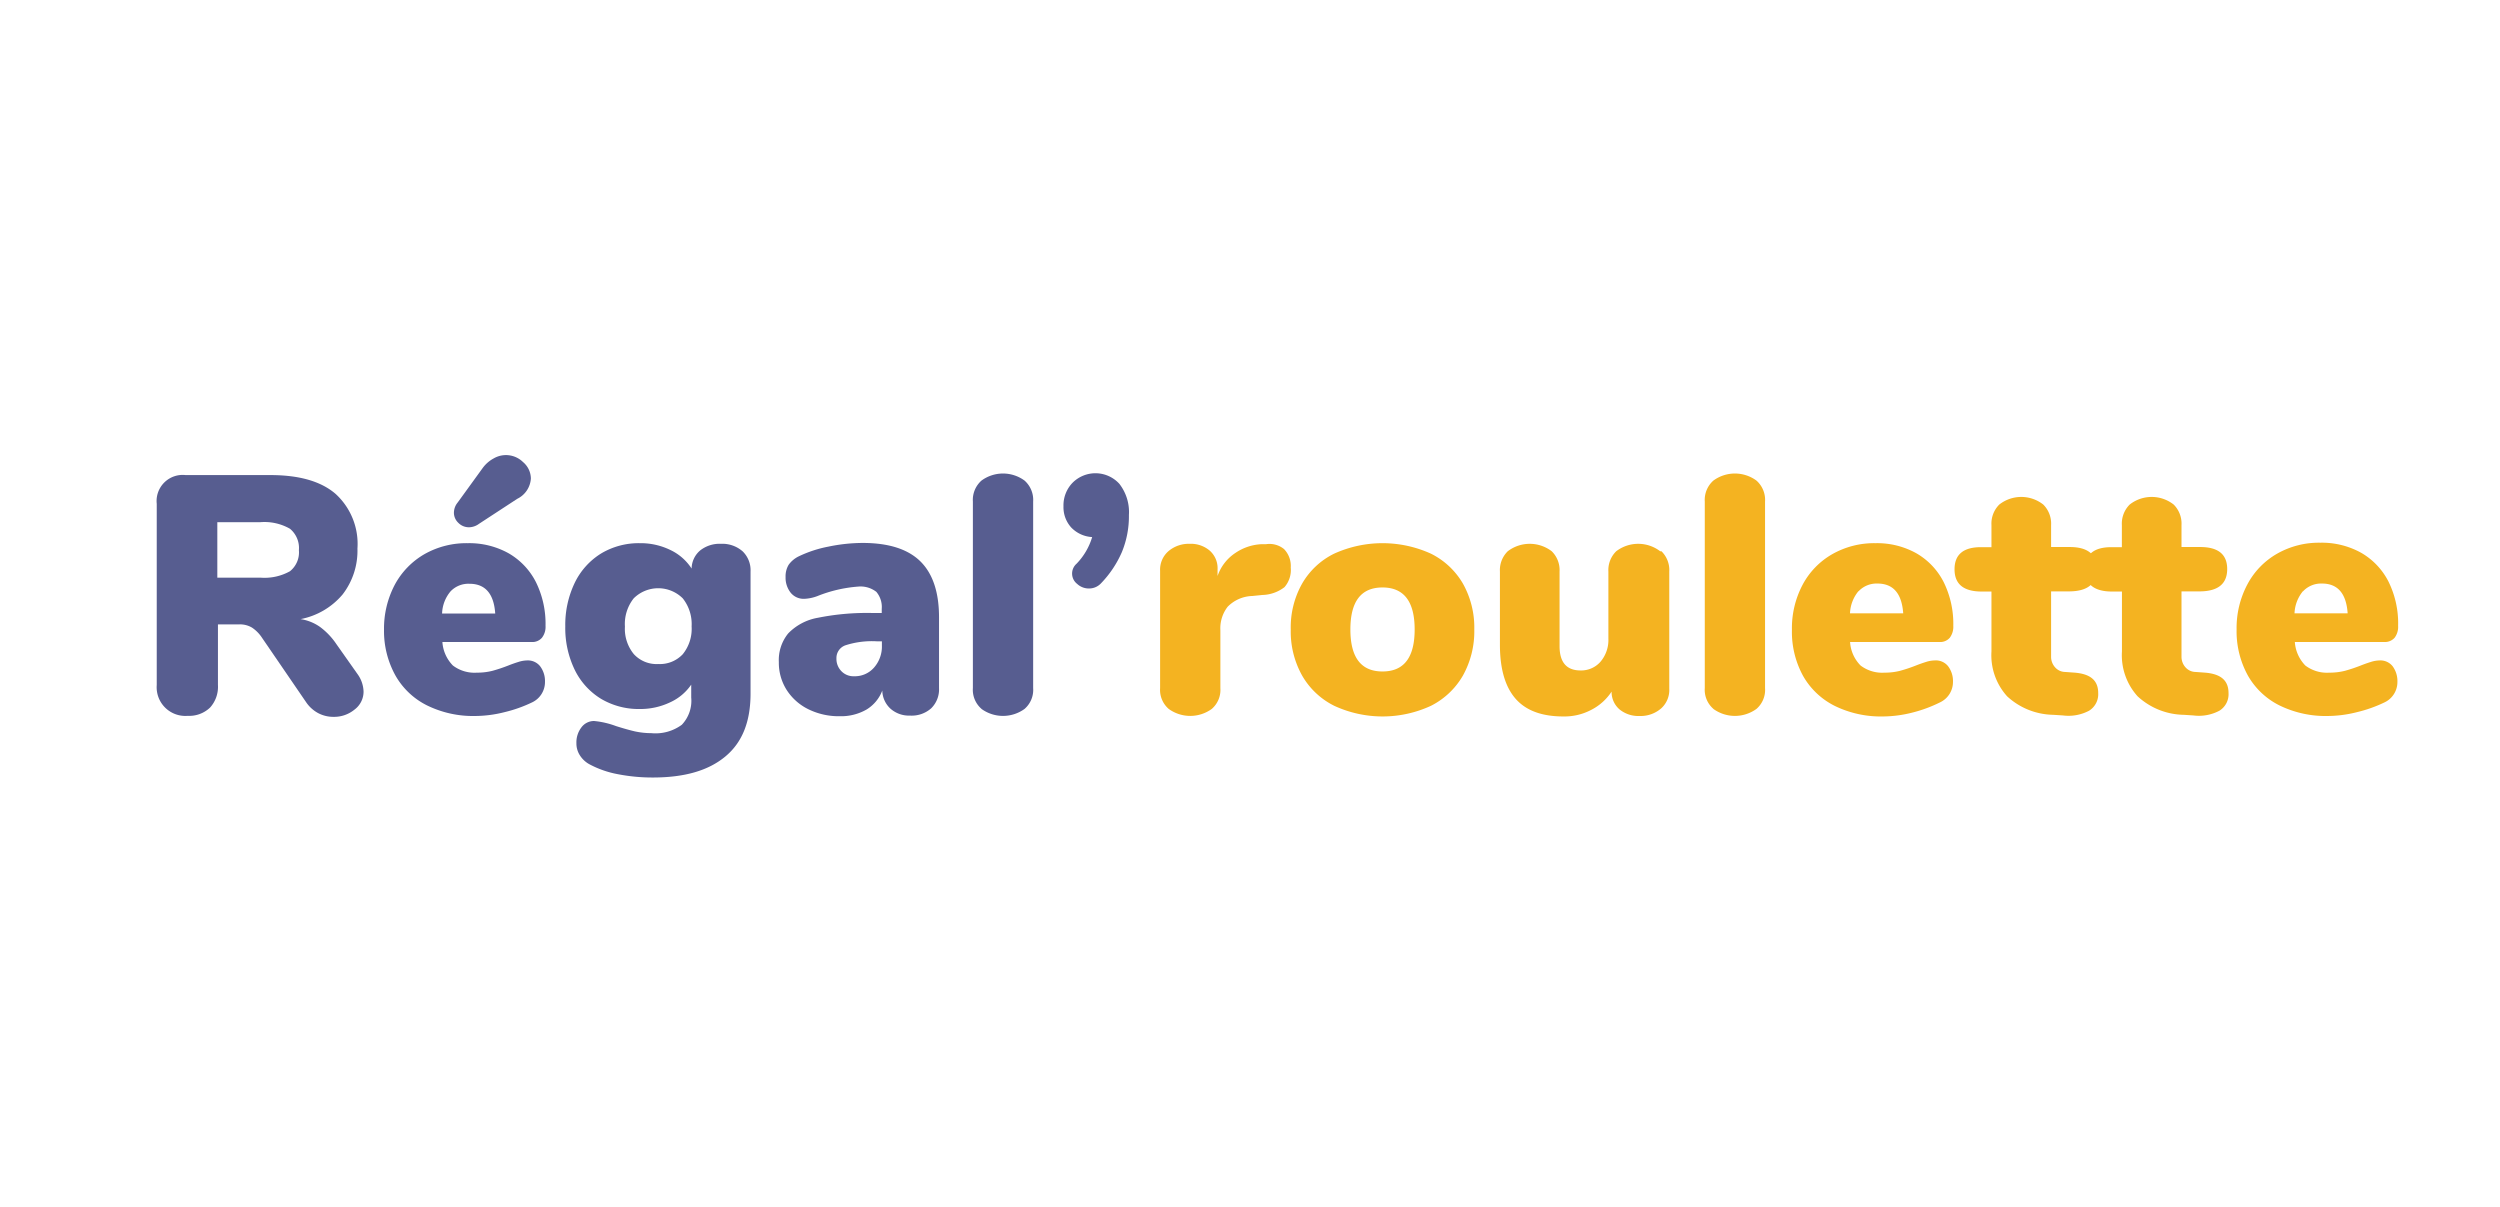<svg id="Calque_1" data-name="Calque 1" xmlns="http://www.w3.org/2000/svg" viewBox="0 0 319 154"><defs><style>.cls-1{fill:#575d90;}.cls-2{fill:#f4b321;}</style></defs><title>logo</title><path class="cls-1" d="M46.39,88.23a2.85,2.85,0,0,1-1.15,2.31,4.08,4.08,0,0,1-2.65.93,4.14,4.14,0,0,1-2-.48,4.35,4.35,0,0,1-1.55-1.42l-5.62-8.21a4.54,4.54,0,0,0-1.27-1.28,3,3,0,0,0-1.58-.41H27.81v7.74a3.94,3.94,0,0,1-1,2.87,3.84,3.84,0,0,1-2.85,1.06A3.66,3.66,0,0,1,20,87.41V64.29a3.33,3.33,0,0,1,3.68-3.67H34.51c3.68,0,6.46.8,8.31,2.4A8.64,8.64,0,0,1,45.61,70a9.12,9.12,0,0,1-1.9,5.86A9.33,9.33,0,0,1,38.35,79a5.81,5.81,0,0,1,2.49,1,8.9,8.9,0,0,1,2.09,2.2L45.61,86A4,4,0,0,1,46.39,88.23ZM37,72.89a3.08,3.08,0,0,0,1.14-2.68A3.19,3.19,0,0,0,37,67.47a6.56,6.56,0,0,0-3.78-.84H27.73v7.08h5.53A6.66,6.66,0,0,0,37,72.89Z"/><path class="cls-1" d="M68.91,85a3.14,3.14,0,0,1,.63,2,2.87,2.87,0,0,1-1.68,2.64,17.36,17.36,0,0,1-3.48,1.23,15.5,15.5,0,0,1-3.69.49,13.34,13.34,0,0,1-6.18-1.34,9.48,9.48,0,0,1-4.06-3.84A11.69,11.69,0,0,1,49,80.36a12,12,0,0,1,1.36-5.72,9.91,9.91,0,0,1,3.8-3.93,10.83,10.83,0,0,1,5.51-1.4,10.32,10.32,0,0,1,5.23,1.29,8.87,8.87,0,0,1,3.48,3.67,12,12,0,0,1,1.23,5.58,2.27,2.27,0,0,1-.46,1.53,1.61,1.61,0,0,1-1.31.54H56.45a4.72,4.72,0,0,0,1.34,3,4.56,4.56,0,0,0,3.07.91,7.81,7.81,0,0,0,2-.24,19.86,19.86,0,0,0,2-.67c.43-.17.85-.32,1.27-.45a3.91,3.91,0,0,1,1.14-.2A2,2,0,0,1,68.91,85ZM57.49,75.46a4.6,4.6,0,0,0-1.08,2.83h6.78c-.17-2.53-1.27-3.8-3.28-3.8A3.13,3.13,0,0,0,57.49,75.46Zm2.37-8.18a1.88,1.88,0,0,1-1.38-.57,1.77,1.77,0,0,1-.56-1.29,2.07,2.07,0,0,1,.48-1.3l3.19-4.4A4.22,4.22,0,0,1,63,58.49a3.11,3.11,0,0,1,3.74.47,2.79,2.79,0,0,1,1,2.1A3.1,3.1,0,0,1,66,63.65l-4.88,3.19A2.19,2.19,0,0,1,59.86,67.28Z"/><path class="cls-1" d="M94.77,70.36a3.37,3.37,0,0,1,1,2.57V88.49c0,3.51-1,6.17-3.17,8s-5.22,2.72-9.31,2.72a23,23,0,0,1-4.49-.43,12.47,12.47,0,0,1-3.59-1.26A3.33,3.33,0,0,1,74,96.39a2.78,2.78,0,0,1-.45-1.55,3.15,3.15,0,0,1,.62-2A2,2,0,0,1,75.8,92a10.89,10.89,0,0,1,2.81.65c.89.28,1.69.51,2.38.67a9.88,9.88,0,0,0,2.11.23A5.66,5.66,0,0,0,87,92.48,4.44,4.44,0,0,0,88.2,89V87.36a6.53,6.53,0,0,1-2.72,2.27,8.84,8.84,0,0,1-3.84.84,9.42,9.42,0,0,1-4.93-1.29,8.9,8.9,0,0,1-3.37-3.7,12.23,12.23,0,0,1-1.21-5.55,12.37,12.37,0,0,1,1.21-5.57,9,9,0,0,1,3.37-3.74,9.34,9.34,0,0,1,4.93-1.31,8.66,8.66,0,0,1,3.88.86,6.56,6.56,0,0,1,2.73,2.38,3.09,3.09,0,0,1,1.1-2.32A4,4,0,0,1,92,69.39,3.93,3.93,0,0,1,94.77,70.36ZM87.12,83.48a5.15,5.15,0,0,0,1.13-3.55,5.28,5.28,0,0,0-1.13-3.58,4.44,4.44,0,0,0-6.26,0,5.26,5.26,0,0,0-1.12,3.6,5.09,5.09,0,0,0,1.14,3.52A3.94,3.94,0,0,0,84,84.73,4,4,0,0,0,87.12,83.48Z"/><path class="cls-1" d="M117.47,71.66q2.36,2.36,2.35,7.15v9a3.38,3.38,0,0,1-1,2.57,3.75,3.75,0,0,1-2.7.93,3.56,3.56,0,0,1-2.48-.87,3.22,3.22,0,0,1-1.06-2.33,4.82,4.82,0,0,1-2,2.42,6.52,6.52,0,0,1-3.41.86,8.78,8.78,0,0,1-4-.88,6.9,6.9,0,0,1-2.79-2.47,6.46,6.46,0,0,1-1-3.56,5.38,5.38,0,0,1,1.19-3.65,6.92,6.92,0,0,1,3.78-2,31.65,31.65,0,0,1,7-.61h1.16v-.52a3,3,0,0,0-.69-2.18,3.28,3.28,0,0,0-2.33-.67,17.43,17.43,0,0,0-5.19,1.21,5.3,5.3,0,0,1-1.68.35,2.13,2.13,0,0,1-1.73-.78,3.09,3.09,0,0,1-.65-2,2.86,2.86,0,0,1,.39-1.56A3.44,3.44,0,0,1,101.9,71a15.37,15.37,0,0,1,3.8-1.25,21.76,21.76,0,0,1,4.49-.47Q115.11,69.31,117.47,71.66Zm-5.94,13.52a4.07,4.07,0,0,0,1-2.83v-.52h-.69a11,11,0,0,0-3.93.5A1.71,1.71,0,0,0,106.73,84a2.24,2.24,0,0,0,.63,1.64,2.13,2.13,0,0,0,1.62.65A3.25,3.25,0,0,0,111.53,85.18Z"/><path class="cls-1" d="M125.24,90.45a3.21,3.21,0,0,1-1.1-2.66V64a3.29,3.29,0,0,1,1.1-2.68,4.64,4.64,0,0,1,5.49,0,3.29,3.29,0,0,1,1.1,2.68v23.8a3.21,3.21,0,0,1-1.1,2.66,4.68,4.68,0,0,1-5.49,0Z"/><path class="cls-1" d="M142.87,61.79a5.86,5.86,0,0,1,1.18,3.93,12,12,0,0,1-.9,4.73,13.44,13.44,0,0,1-2.68,4,2.07,2.07,0,0,1-1.51.64,2.17,2.17,0,0,1-1.51-.58,1.67,1.67,0,0,1-.09-2.57,8.26,8.26,0,0,0,2-3.41,4,4,0,0,1-2.66-1.21,3.85,3.85,0,0,1-1-2.72,4.14,4.14,0,0,1,1.16-3,4.12,4.12,0,0,1,6,.17Z"/><path class="cls-2" d="M163.84,70.06a3.09,3.09,0,0,1,.86,2.36,3.34,3.34,0,0,1-.8,2.5,4.82,4.82,0,0,1-2.87,1l-1.29.13a4.59,4.59,0,0,0-3.09,1.37,4.49,4.49,0,0,0-.93,3v7.38a3.21,3.21,0,0,1-1.1,2.66,4.68,4.68,0,0,1-5.49,0,3.21,3.21,0,0,1-1.1-2.66V72.85a3.12,3.12,0,0,1,1.1-2.55,4,4,0,0,1,2.66-.91,3.72,3.72,0,0,1,2.57.87,3,3,0,0,1,1,2.42v.82a5.75,5.75,0,0,1,2.27-2.94,6.46,6.46,0,0,1,3.3-1.12l.61,0A2.94,2.94,0,0,1,163.84,70.06Z"/><path class="cls-2" d="M170.25,90.06a9.68,9.68,0,0,1-4.1-3.86,11.5,11.5,0,0,1-1.45-5.88,11.36,11.36,0,0,1,1.45-5.85,9.6,9.6,0,0,1,4.08-3.82,14.92,14.92,0,0,1,12.36,0,9.71,9.71,0,0,1,4.08,3.82,11.46,11.46,0,0,1,1.45,5.85,11.6,11.6,0,0,1-1.45,5.88,9.8,9.8,0,0,1-4.08,3.86,14.68,14.68,0,0,1-12.34,0Zm10.26-9.74q0-5.35-4.1-5.36c-2.74,0-4.1,1.79-4.1,5.36s1.36,5.36,4.1,5.36S180.51,83.89,180.51,80.32Z"/><path class="cls-2" d="M212,70.34a3.36,3.36,0,0,1,1,2.59V87.88A3.17,3.17,0,0,1,212,90.36a4,4,0,0,1-2.81,1,3.79,3.79,0,0,1-2.55-.85,2.93,2.93,0,0,1-1-2.26A6.82,6.82,0,0,1,203,90.6a7.32,7.32,0,0,1-3.52.82q-4.11,0-6.09-2.26c-1.33-1.52-2-3.81-2-6.9V72.93a3.36,3.36,0,0,1,1-2.59,4.62,4.62,0,0,1,5.61,0,3.36,3.36,0,0,1,1,2.59v9.51c0,2.07.89,3.11,2.68,3.11a3.28,3.28,0,0,0,2.55-1.12,4.29,4.29,0,0,0,1-2.94V72.93a3.36,3.36,0,0,1,1-2.59,4.62,4.62,0,0,1,5.61,0Z"/><path class="cls-2" d="M218.63,90.45a3.21,3.21,0,0,1-1.1-2.66V64a3.29,3.29,0,0,1,1.1-2.68,4.64,4.64,0,0,1,5.49,0,3.29,3.29,0,0,1,1.1,2.68v23.8a3.21,3.21,0,0,1-1.1,2.66,4.68,4.68,0,0,1-5.49,0Z"/><path class="cls-2" d="M248.57,85a3.14,3.14,0,0,1,.63,2,2.88,2.88,0,0,1-1.69,2.64A17.36,17.36,0,0,1,244,90.93a15.5,15.5,0,0,1-3.69.49,13.4,13.4,0,0,1-6.18-1.34,9.53,9.53,0,0,1-4.06-3.84,11.69,11.69,0,0,1-1.42-5.88A11.85,11.85,0,0,1,230,74.64a9.78,9.78,0,0,1,3.8-3.93,10.8,10.8,0,0,1,5.51-1.4,10.28,10.28,0,0,1,5.22,1.29,8.87,8.87,0,0,1,3.48,3.67,12,12,0,0,1,1.23,5.58,2.33,2.33,0,0,1-.45,1.53,1.62,1.62,0,0,1-1.32.54h-11.4a4.67,4.67,0,0,0,1.34,3,4.55,4.55,0,0,0,3.06.91,7.81,7.81,0,0,0,2-.24,19.86,19.86,0,0,0,2-.67c.43-.17.86-.32,1.27-.45a3.92,3.92,0,0,1,1.15-.2A2,2,0,0,1,248.57,85Zm-11.43-9.57a4.73,4.73,0,0,0-1.08,2.83h6.79c-.18-2.53-1.27-3.8-3.29-3.8A3.15,3.15,0,0,0,237.14,75.46Z"/><path class="cls-2" d="M267.73,88.44a2.47,2.47,0,0,1-1.17,2.25,5.6,5.6,0,0,1-3.33.6L262,91.21a8.88,8.88,0,0,1-5.89-2.36,7.81,7.81,0,0,1-2-5.72V75.48h-1.25q-3.47,0-3.46-2.85t3.46-2.81h1.25V67a3.43,3.43,0,0,1,1-2.62,4.54,4.54,0,0,1,5.61,0,3.43,3.43,0,0,1,1,2.62v2.8h2.37q3.46,0,3.46,2.81t-3.46,2.85h-2.37v8.3a2,2,0,0,0,.5,1.38,1.73,1.73,0,0,0,1.27.6l1.25.09C266.76,86,267.73,86.83,267.73,88.44Z"/><path class="cls-2" d="M284.36,88.44a2.47,2.47,0,0,1-1.17,2.25,5.58,5.58,0,0,1-3.32.6l-1.21-.08a8.89,8.89,0,0,1-5.9-2.36,7.81,7.81,0,0,1-2-5.72V75.48H269.5q-3.47,0-3.46-2.85t3.46-2.81h1.25V67a3.43,3.43,0,0,1,1-2.62,4.54,4.54,0,0,1,5.61,0,3.43,3.43,0,0,1,1,2.62v2.8h2.38q3.45,0,3.45,2.81t-3.45,2.85h-2.38v8.3a2,2,0,0,0,.5,1.38,1.73,1.73,0,0,0,1.27.6l1.25.09C283.39,86,284.36,86.83,284.36,88.44Z"/><path class="cls-2" d="M305.29,85a3.19,3.19,0,0,1,.62,2,2.87,2.87,0,0,1-1.68,2.64,17.36,17.36,0,0,1-3.48,1.23,15.5,15.5,0,0,1-3.69.49,13.4,13.4,0,0,1-6.18-1.34,9.48,9.48,0,0,1-4.06-3.84,11.69,11.69,0,0,1-1.43-5.88,11.85,11.85,0,0,1,1.37-5.72,9.78,9.78,0,0,1,3.8-3.93,10.77,10.77,0,0,1,5.5-1.4,10.32,10.32,0,0,1,5.23,1.29,8.87,8.87,0,0,1,3.48,3.67A12,12,0,0,1,306,79.85a2.33,2.33,0,0,1-.45,1.53,1.65,1.65,0,0,1-1.32.54H292.82a4.78,4.78,0,0,0,1.34,3,4.57,4.57,0,0,0,3.07.91,7.81,7.81,0,0,0,2-.24,19.86,19.86,0,0,0,2-.67c.43-.17.85-.32,1.27-.45a3.92,3.92,0,0,1,1.15-.2A2,2,0,0,1,305.29,85Zm-11.43-9.57a4.73,4.73,0,0,0-1.08,2.83h6.78q-.26-3.8-3.28-3.8A3.15,3.15,0,0,0,293.86,75.46Z"/></svg>